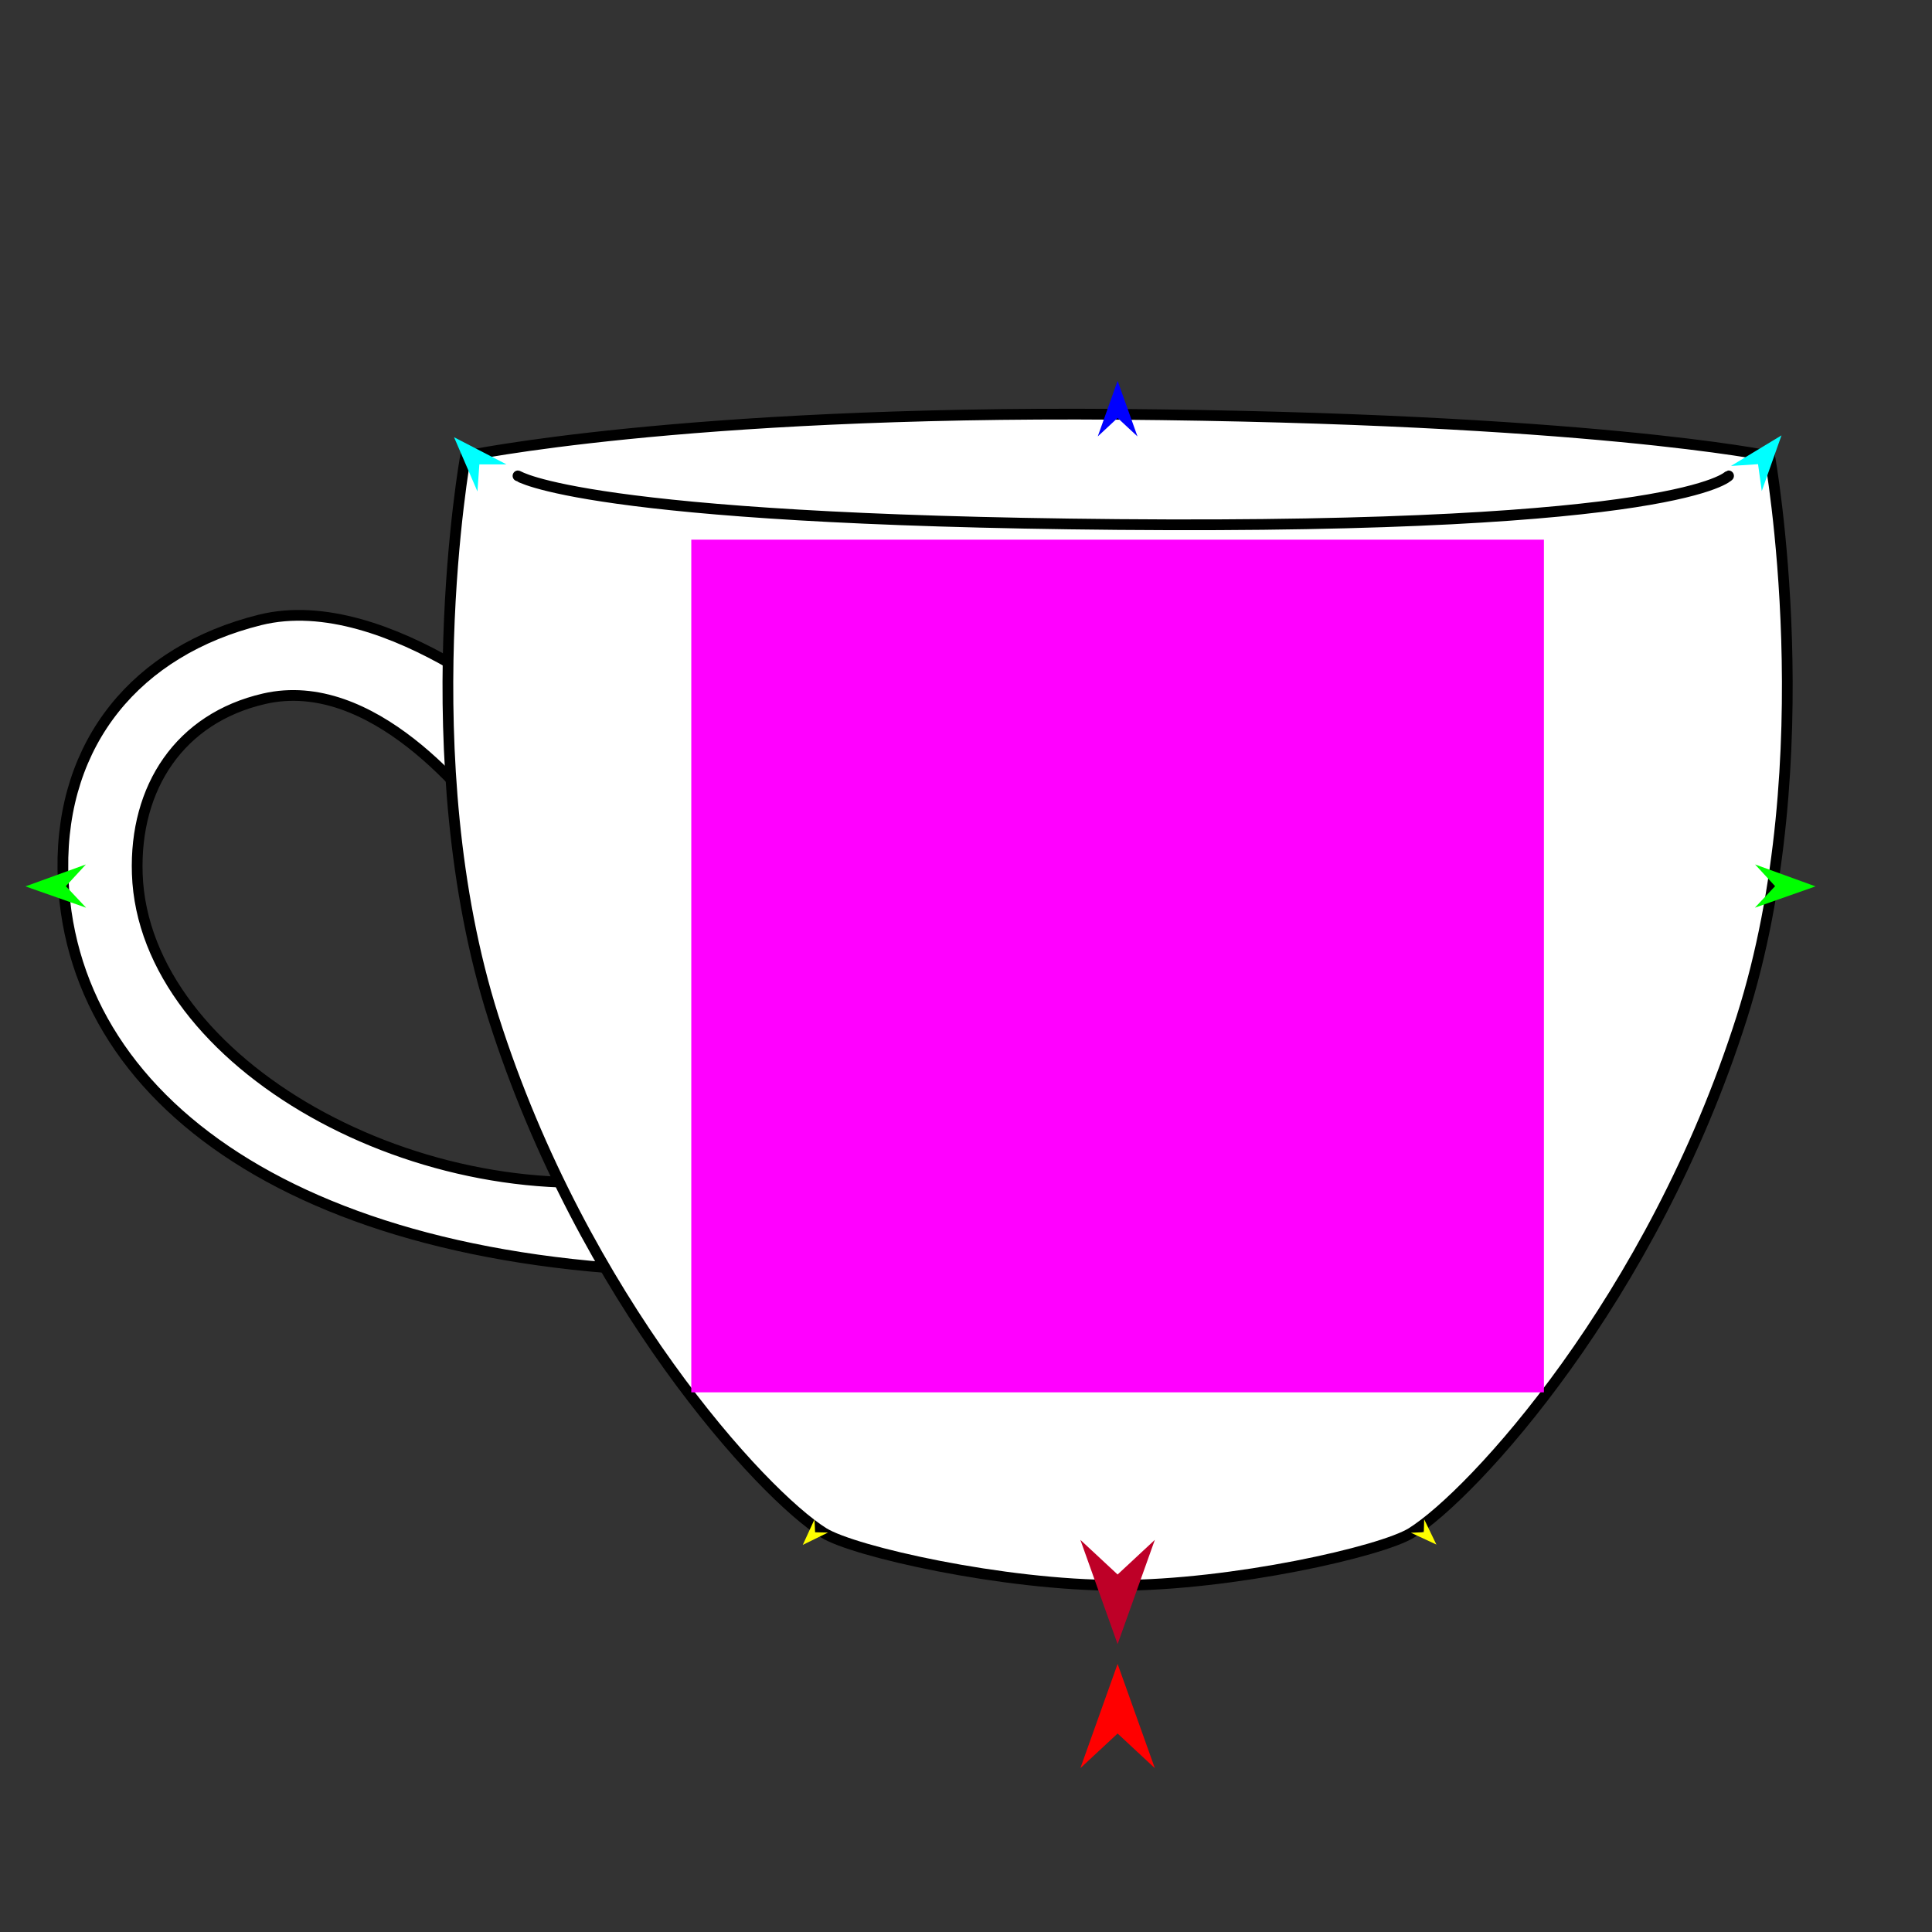 <?xml version="1.0" encoding="utf-8"?>
<!-- Generator: Moho 12.5 build 22414 -->
<!DOCTYPE svg PUBLIC "-//W3C//DTD SVG 1.1//EN" "http://www.w3.org/Graphics/SVG/1.1/DTD/svg11.dtd">
<svg version="1.1" id="Frame_0" xmlns="http://www.w3.org/2000/svg" xmlns:xlink="http://www.w3.org/1999/xlink" width="720px" height="720px">
<rect width="100%" height="100%" fill="#333333" stroke="none"/>
<g id="teacup">
<g id="teacup">
<path fill="#ffffff" fill-rule="evenodd" stroke="#000000" stroke-width="4" stroke-linecap="round" stroke-linejoin="round" d="M 204.472 273.448 C 204.461 273.444 144.825 219.053 96.828 231.044 C 50.826 242.535 22.796 276.597 23.434 324.008 C 24.594 410.187 112.901 474.086 268.079 474.057 C 268.077 474.054 281.988 431.616 247.125 437.928 C 157.799 454.099 53.527 396.481 51.161 325.639 C 50.084 293.400 67.021 267.628 98.459 260.400 C 138.399 251.218 174.816 296.169 186.531 312.592 C 204.766 307.774 204.470 273.452 204.472 273.448 Z"/>
<path fill="#ffffff" fill-rule="evenodd" stroke="#000000" stroke-width="4" stroke-linecap="round" stroke-linejoin="round" d="M 173.492 169.968 C 173.516 169.966 253.319 153.082 416.498 154.402 C 591.803 155.820 659.480 169.966 659.504 169.968 C 659.503 169.989 679.789 282.646 649.106 379.247 C 615.715 484.373 548.945 556.924 526.062 571.230 C 514.893 578.213 459.197 590.805 416.498 590.805 C 373.800 590.805 318.103 578.213 306.934 571.230 C 284.052 556.924 217.282 484.373 183.890 379.247 C 153.207 282.646 173.493 169.989 173.492 169.968 Z"/>
<path fill="none" stroke="#000000" stroke-width="4" stroke-linecap="round" stroke-linejoin="round" d="M 193.040 177.342 C 193.062 177.344 217.591 193.761 416.600 195.465 C 626.739 197.265 644.160 177.344 644.182 177.342 "/>
</g>
<g id="specs_2">
<path fill="#ff00ff" fill-rule="evenodd" stroke="none" d="M 257.624 518.874 C 257.656 518.874 575.341 518.874 575.373 518.874 C 575.373 518.843 575.373 201.157 575.373 201.126 C 575.341 201.126 257.656 201.126 257.624 201.126 C 257.624 201.157 257.624 518.843 257.624 518.874 Z"/>
<path fill="#ff0000" fill-rule="evenodd" stroke="none" d="M 416.498 620.094 C 416.500 620.098 430.371 658.939 430.373 658.943 C 430.371 658.942 416.500 646.035 416.498 646.034 C 416.497 646.035 402.625 658.942 402.624 658.943 C 402.625 658.939 416.497 620.098 416.498 620.094 Z"/>
<path fill="#0000ff" fill-rule="evenodd" stroke="none" d="M 416.503 141.916 C 416.504 141.918 423.905 162.643 423.906 162.645 C 423.905 162.644 416.504 155.758 416.503 155.757 C 416.503 155.758 409.101 162.644 409.100 162.645 C 409.101 162.643 416.503 141.918 416.503 141.916 Z"/>
<path fill="#00ff00" fill-rule="evenodd" stroke="none" d="M 9.479 330.330 C 9.481 330.329 32.002 322.157 32.005 322.156 C 32.004 322.157 24.548 330.253 24.547 330.254 C 24.548 330.255 32.085 338.274 32.086 338.275 C 32.084 338.274 9.481 330.331 9.479 330.330 Z"/>
<path fill="#ffff00" fill-rule="evenodd" stroke="none" d="M 299.170 575.731 C 299.171 575.730 303.537 566.223 303.537 566.222 C 303.537 566.223 303.767 571.023 303.767 571.024 C 303.768 571.024 308.572 571.140 308.573 571.140 C 308.572 571.141 299.171 575.730 299.170 575.731 Z"/>
<path fill="#ffff00" fill-rule="evenodd" stroke="none" d="M 535.305 575.614 C 535.305 575.613 530.749 566.196 530.748 566.195 C 530.748 566.196 530.615 571.000 530.615 571.000 C 530.614 571.000 525.813 571.213 525.812 571.213 C 525.813 571.214 535.304 575.614 535.305 575.614 Z"/>
<path fill="#00ff00" fill-rule="evenodd" stroke="none" d="M 676.593 330.330 C 676.590 330.329 654.069 322.157 654.067 322.156 C 654.068 322.157 661.524 330.253 661.525 330.254 C 661.524 330.255 653.986 338.274 653.985 338.275 C 653.988 338.274 676.590 330.331 676.593 330.330 Z"/>
<path fill="#00ffff" fill-rule="evenodd" stroke="none" d="M 663.911 162.253 C 663.910 162.255 656.563 183.000 656.563 183.002 C 656.562 183.001 655.171 172.987 655.171 172.986 C 655.170 172.986 645.083 173.652 645.082 173.652 C 645.083 173.651 663.909 162.255 663.911 162.253 Z"/>
<path fill="#00ffff" fill-rule="evenodd" stroke="none" d="M 169.210 162.941 C 169.211 162.943 177.925 183.151 177.925 183.153 C 177.925 183.152 178.646 173.068 178.646 173.067 C 178.647 173.067 188.756 173.059 188.757 173.059 C 188.755 173.058 169.212 162.942 169.210 162.941 Z"/>
<path fill="#be0027" fill-rule="evenodd" stroke="none" d="M 416.498 612.711 C 416.500 612.708 430.371 573.866 430.373 573.862 C 430.371 573.863 416.500 586.770 416.498 586.772 C 416.497 586.770 402.625 573.863 402.624 573.862 C 402.625 573.866 416.497 612.708 416.498 612.711 Z"/>
</g>
</g>
</svg>

